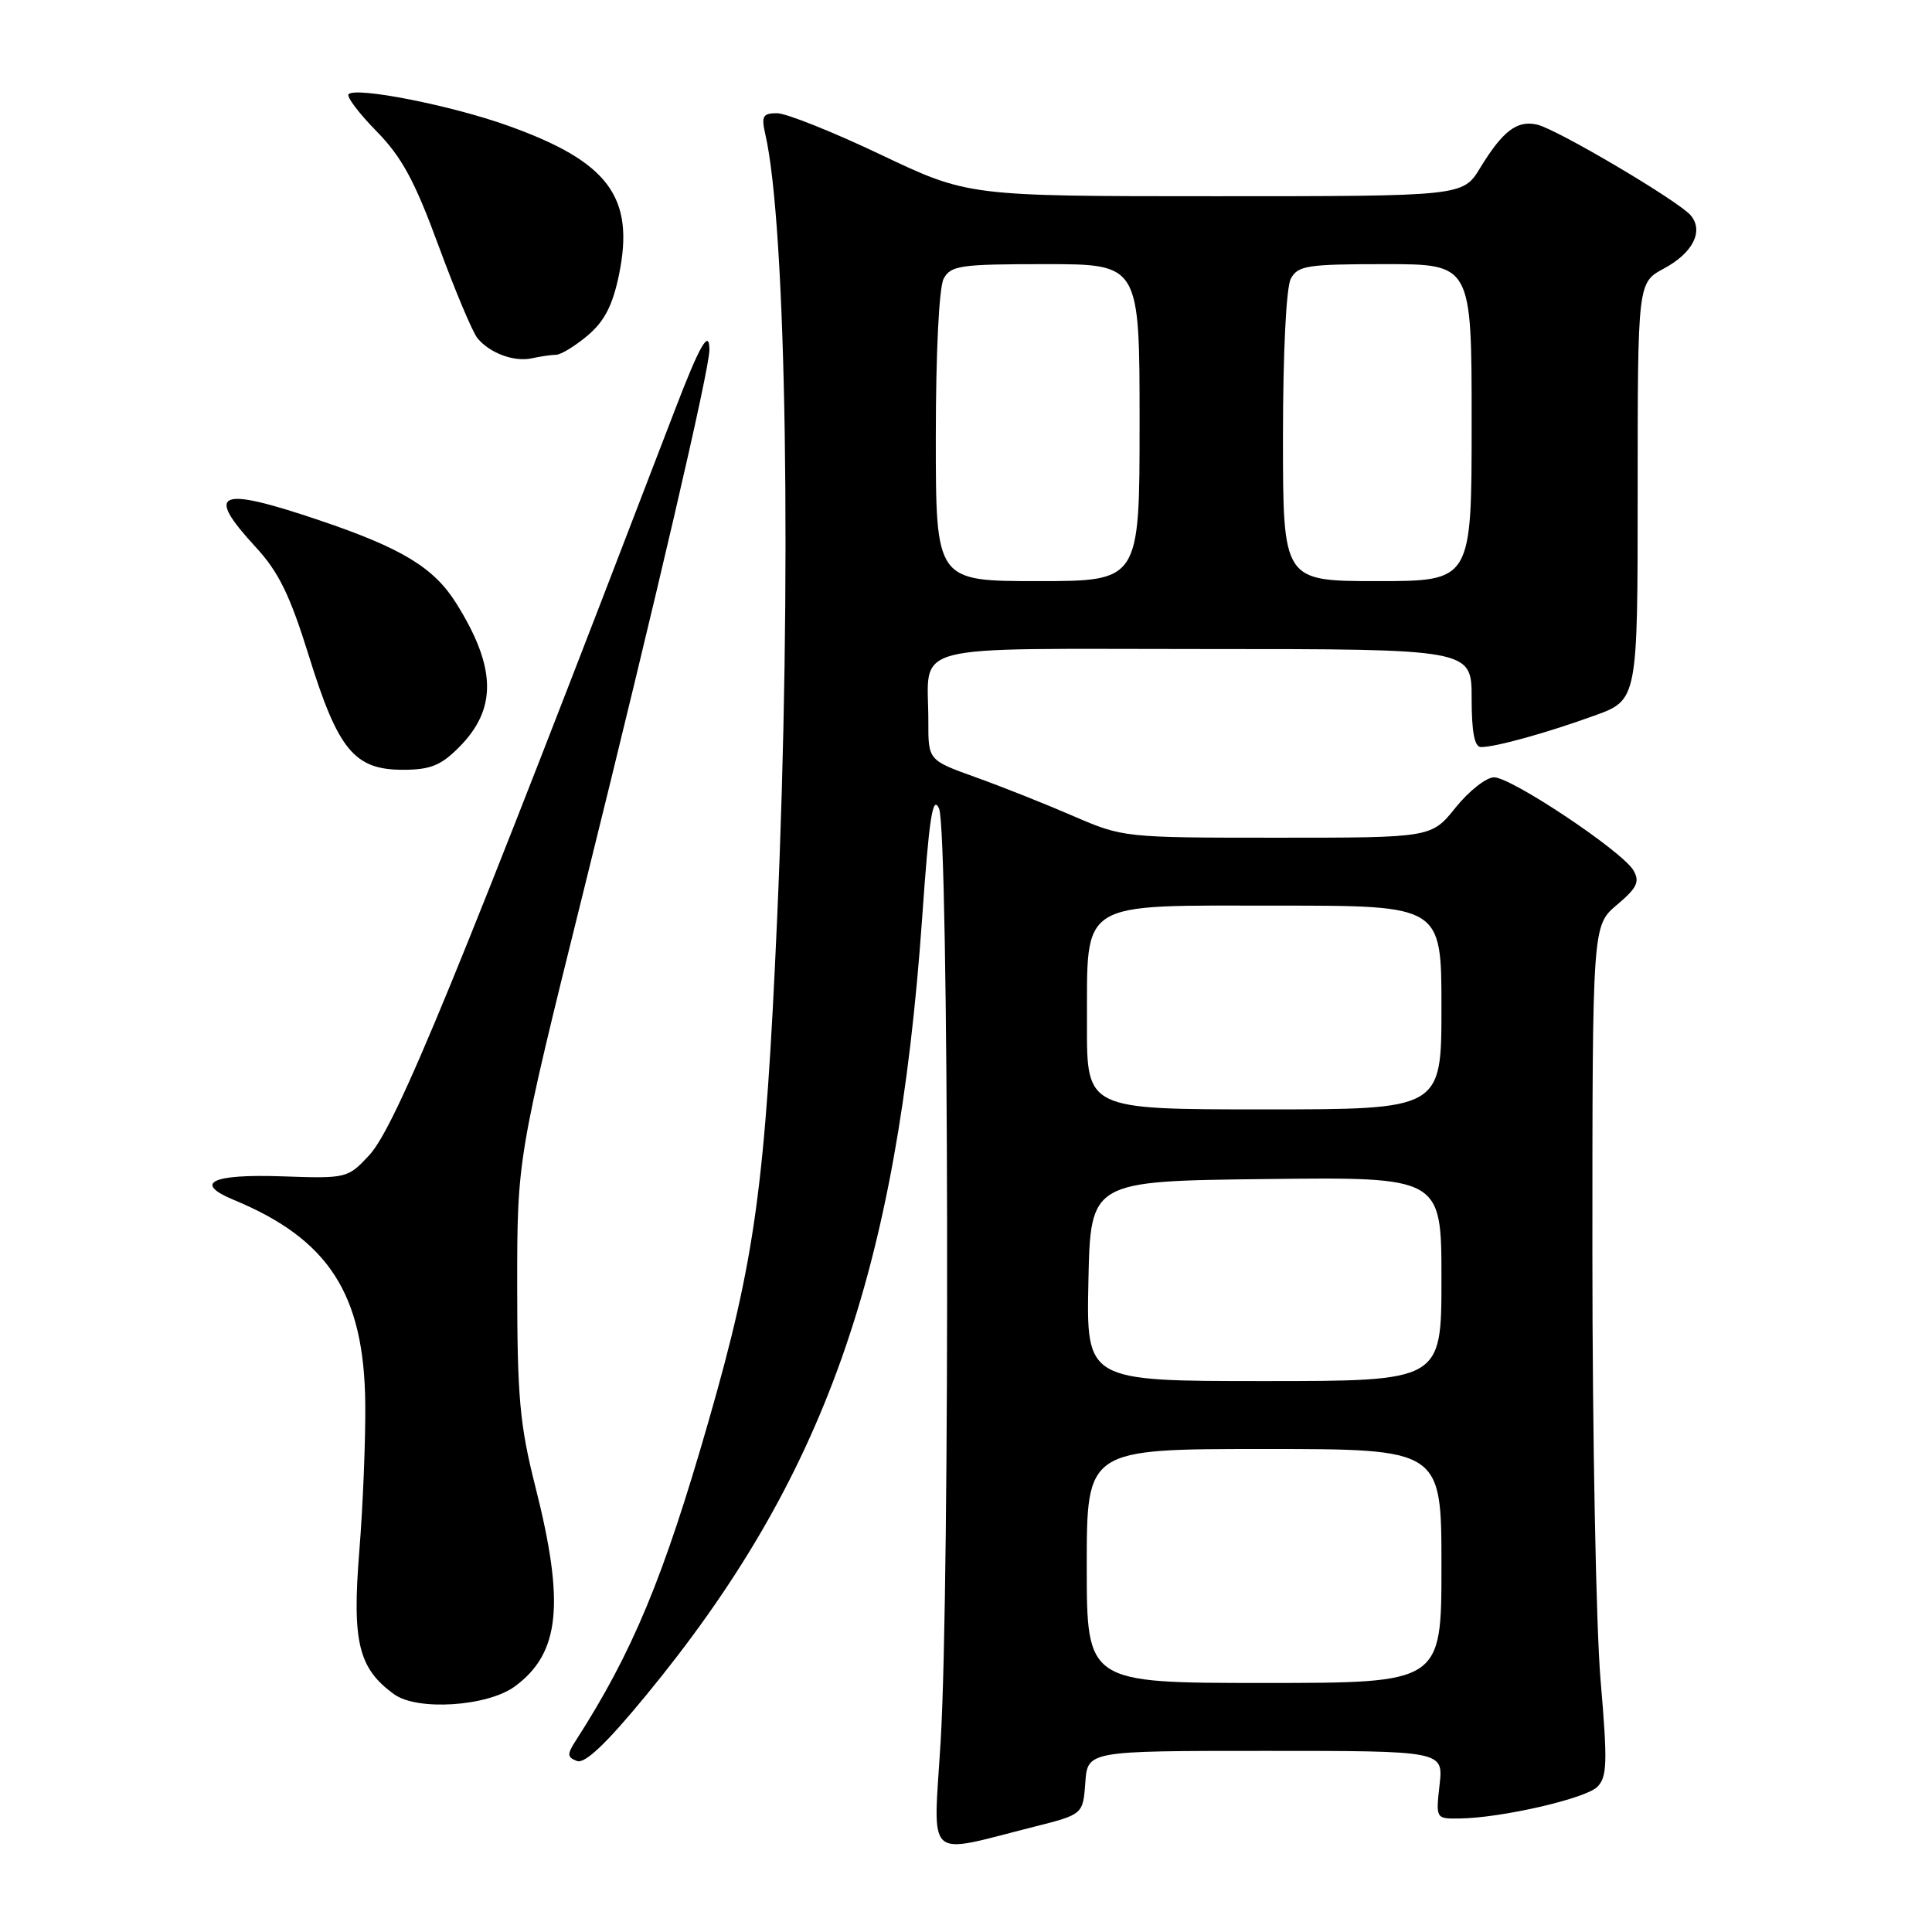 <?xml version="1.0" encoding="UTF-8" standalone="no"?>
<!DOCTYPE svg PUBLIC "-//W3C//DTD SVG 1.1//EN" "http://www.w3.org/Graphics/SVG/1.1/DTD/svg11.dtd" >
<svg xmlns="http://www.w3.org/2000/svg" xmlns:xlink="http://www.w3.org/1999/xlink" version="1.1" viewBox="0 0 256 256">
 <g >
 <path fill="currentColor"
d=" M 137.00 242.06 C 143.50 240.42 143.50 240.42 143.81 236.21 C 144.11 232.00 144.11 232.00 167.69 232.00 C 191.26 232.00 191.26 232.00 190.75 236.50 C 190.25 240.99 190.25 241.00 193.37 240.96 C 198.90 240.90 210.09 238.33 211.65 236.77 C 212.96 235.46 213.02 233.55 212.08 222.58 C 211.49 215.60 211.00 190.26 211.00 166.27 C 211.00 122.65 211.00 122.65 214.25 119.90 C 216.93 117.64 217.31 116.83 216.44 115.33 C 214.98 112.81 200.28 103.00 197.97 103.00 C 196.94 103.00 194.65 104.80 192.88 107.00 C 189.67 111.00 189.67 111.00 169.25 111.00 C 148.94 111.00 148.80 110.98 142.17 108.11 C 138.50 106.52 132.69 104.21 129.25 102.98 C 123.00 100.73 123.00 100.73 123.01 95.62 C 123.04 85.01 119.29 86.00 159.62 86.00 C 195.00 86.00 195.00 86.00 195.00 92.50 C 195.00 97.04 195.38 99.00 196.25 98.99 C 198.19 98.99 204.92 97.12 211.25 94.83 C 217.00 92.76 217.00 92.76 217.00 65.11 C 217.00 37.45 217.00 37.45 220.48 35.58 C 224.31 33.52 225.77 30.64 224.05 28.56 C 222.48 26.67 206.31 17.11 203.67 16.51 C 201.02 15.90 199.12 17.35 196.13 22.25 C 193.84 26.00 193.84 26.00 161.06 26.00 C 128.29 26.00 128.29 26.00 116.72 20.50 C 110.36 17.47 104.16 15.00 102.96 15.00 C 101.08 15.00 100.86 15.39 101.40 17.75 C 104.22 29.94 104.94 77.09 102.98 121.57 C 101.41 157.08 100.09 166.74 93.86 188.41 C 87.92 209.07 83.81 218.96 76.30 230.63 C 75.12 232.46 75.14 232.84 76.45 233.34 C 77.49 233.74 80.31 231.08 85.55 224.71 C 109.17 196.04 118.87 168.73 122.19 121.64 C 123.12 108.29 123.59 105.26 124.43 107.14 C 125.73 110.06 125.90 209.86 124.64 230.75 C 123.66 246.90 122.40 245.74 137.00 242.06 Z  M 68.23 223.45 C 74.20 219.05 74.87 212.51 70.94 197.00 C 68.87 188.82 68.54 185.14 68.53 170.50 C 68.53 153.50 68.53 153.50 77.34 118.00 C 87.05 78.86 94.00 48.98 94.00 46.36 C 94.00 43.50 92.72 45.72 89.44 54.29 C 60.74 129.13 52.47 149.29 48.90 153.10 C 46.08 156.13 45.92 156.17 37.34 155.87 C 28.05 155.55 25.58 156.75 30.95 158.98 C 43.54 164.19 48.23 171.43 48.40 185.91 C 48.45 190.64 48.10 199.47 47.61 205.53 C 46.64 217.59 47.49 221.08 52.24 224.51 C 55.32 226.73 64.63 226.11 68.23 223.45 Z  M 60.80 99.04 C 65.90 93.94 65.79 88.43 60.41 79.87 C 57.47 75.20 53.21 72.62 42.38 68.96 C 28.86 64.39 27.09 65.12 33.87 72.48 C 36.93 75.79 38.42 78.85 40.94 86.95 C 44.80 99.38 46.96 102.00 53.38 102.00 C 57.00 102.00 58.41 101.44 60.80 99.04 Z  M 73.67 47.01 C 74.32 47.01 76.20 45.86 77.86 44.46 C 80.08 42.59 81.17 40.49 82.01 36.45 C 84.15 26.12 80.65 21.41 67.24 16.63 C 59.78 13.96 47.18 11.48 46.19 12.48 C 45.88 12.79 47.54 14.99 49.87 17.37 C 53.24 20.80 54.95 23.96 58.11 32.56 C 60.31 38.54 62.63 44.05 63.27 44.82 C 64.92 46.81 68.16 48.00 70.50 47.47 C 71.60 47.23 73.03 47.02 73.67 47.01 Z  M 144.00 207.50 C 144.00 192.00 144.00 192.00 167.50 192.00 C 191.00 192.00 191.00 192.00 191.00 207.50 C 191.00 223.00 191.00 223.00 167.50 223.00 C 144.00 223.00 144.00 223.00 144.00 207.50 Z  M 144.22 169.75 C 144.50 156.50 144.50 156.50 167.75 156.23 C 191.00 155.96 191.00 155.96 191.00 169.48 C 191.00 183.00 191.00 183.00 167.47 183.00 C 143.94 183.00 143.94 183.00 144.22 169.75 Z  M 144.03 135.75 C 144.08 119.09 142.62 120.00 169.41 120.00 C 191.00 120.00 191.00 120.00 191.00 133.50 C 191.00 147.00 191.00 147.00 167.50 147.00 C 144.00 147.00 144.00 147.00 144.03 135.75 Z  M 124.00 57.93 C 124.00 46.70 124.43 38.07 125.04 36.93 C 125.97 35.18 127.24 35.00 138.54 35.00 C 151.00 35.00 151.00 35.00 151.00 56.00 C 151.00 77.00 151.00 77.00 137.50 77.00 C 124.00 77.00 124.00 77.00 124.00 57.93 Z  M 170.00 57.93 C 170.00 46.70 170.43 38.07 171.04 36.93 C 171.97 35.19 173.22 35.00 183.54 35.00 C 195.00 35.00 195.00 35.00 195.00 56.00 C 195.00 77.00 195.00 77.00 182.50 77.00 C 170.00 77.00 170.00 77.00 170.00 57.93 Z "/>
</g>
</svg>